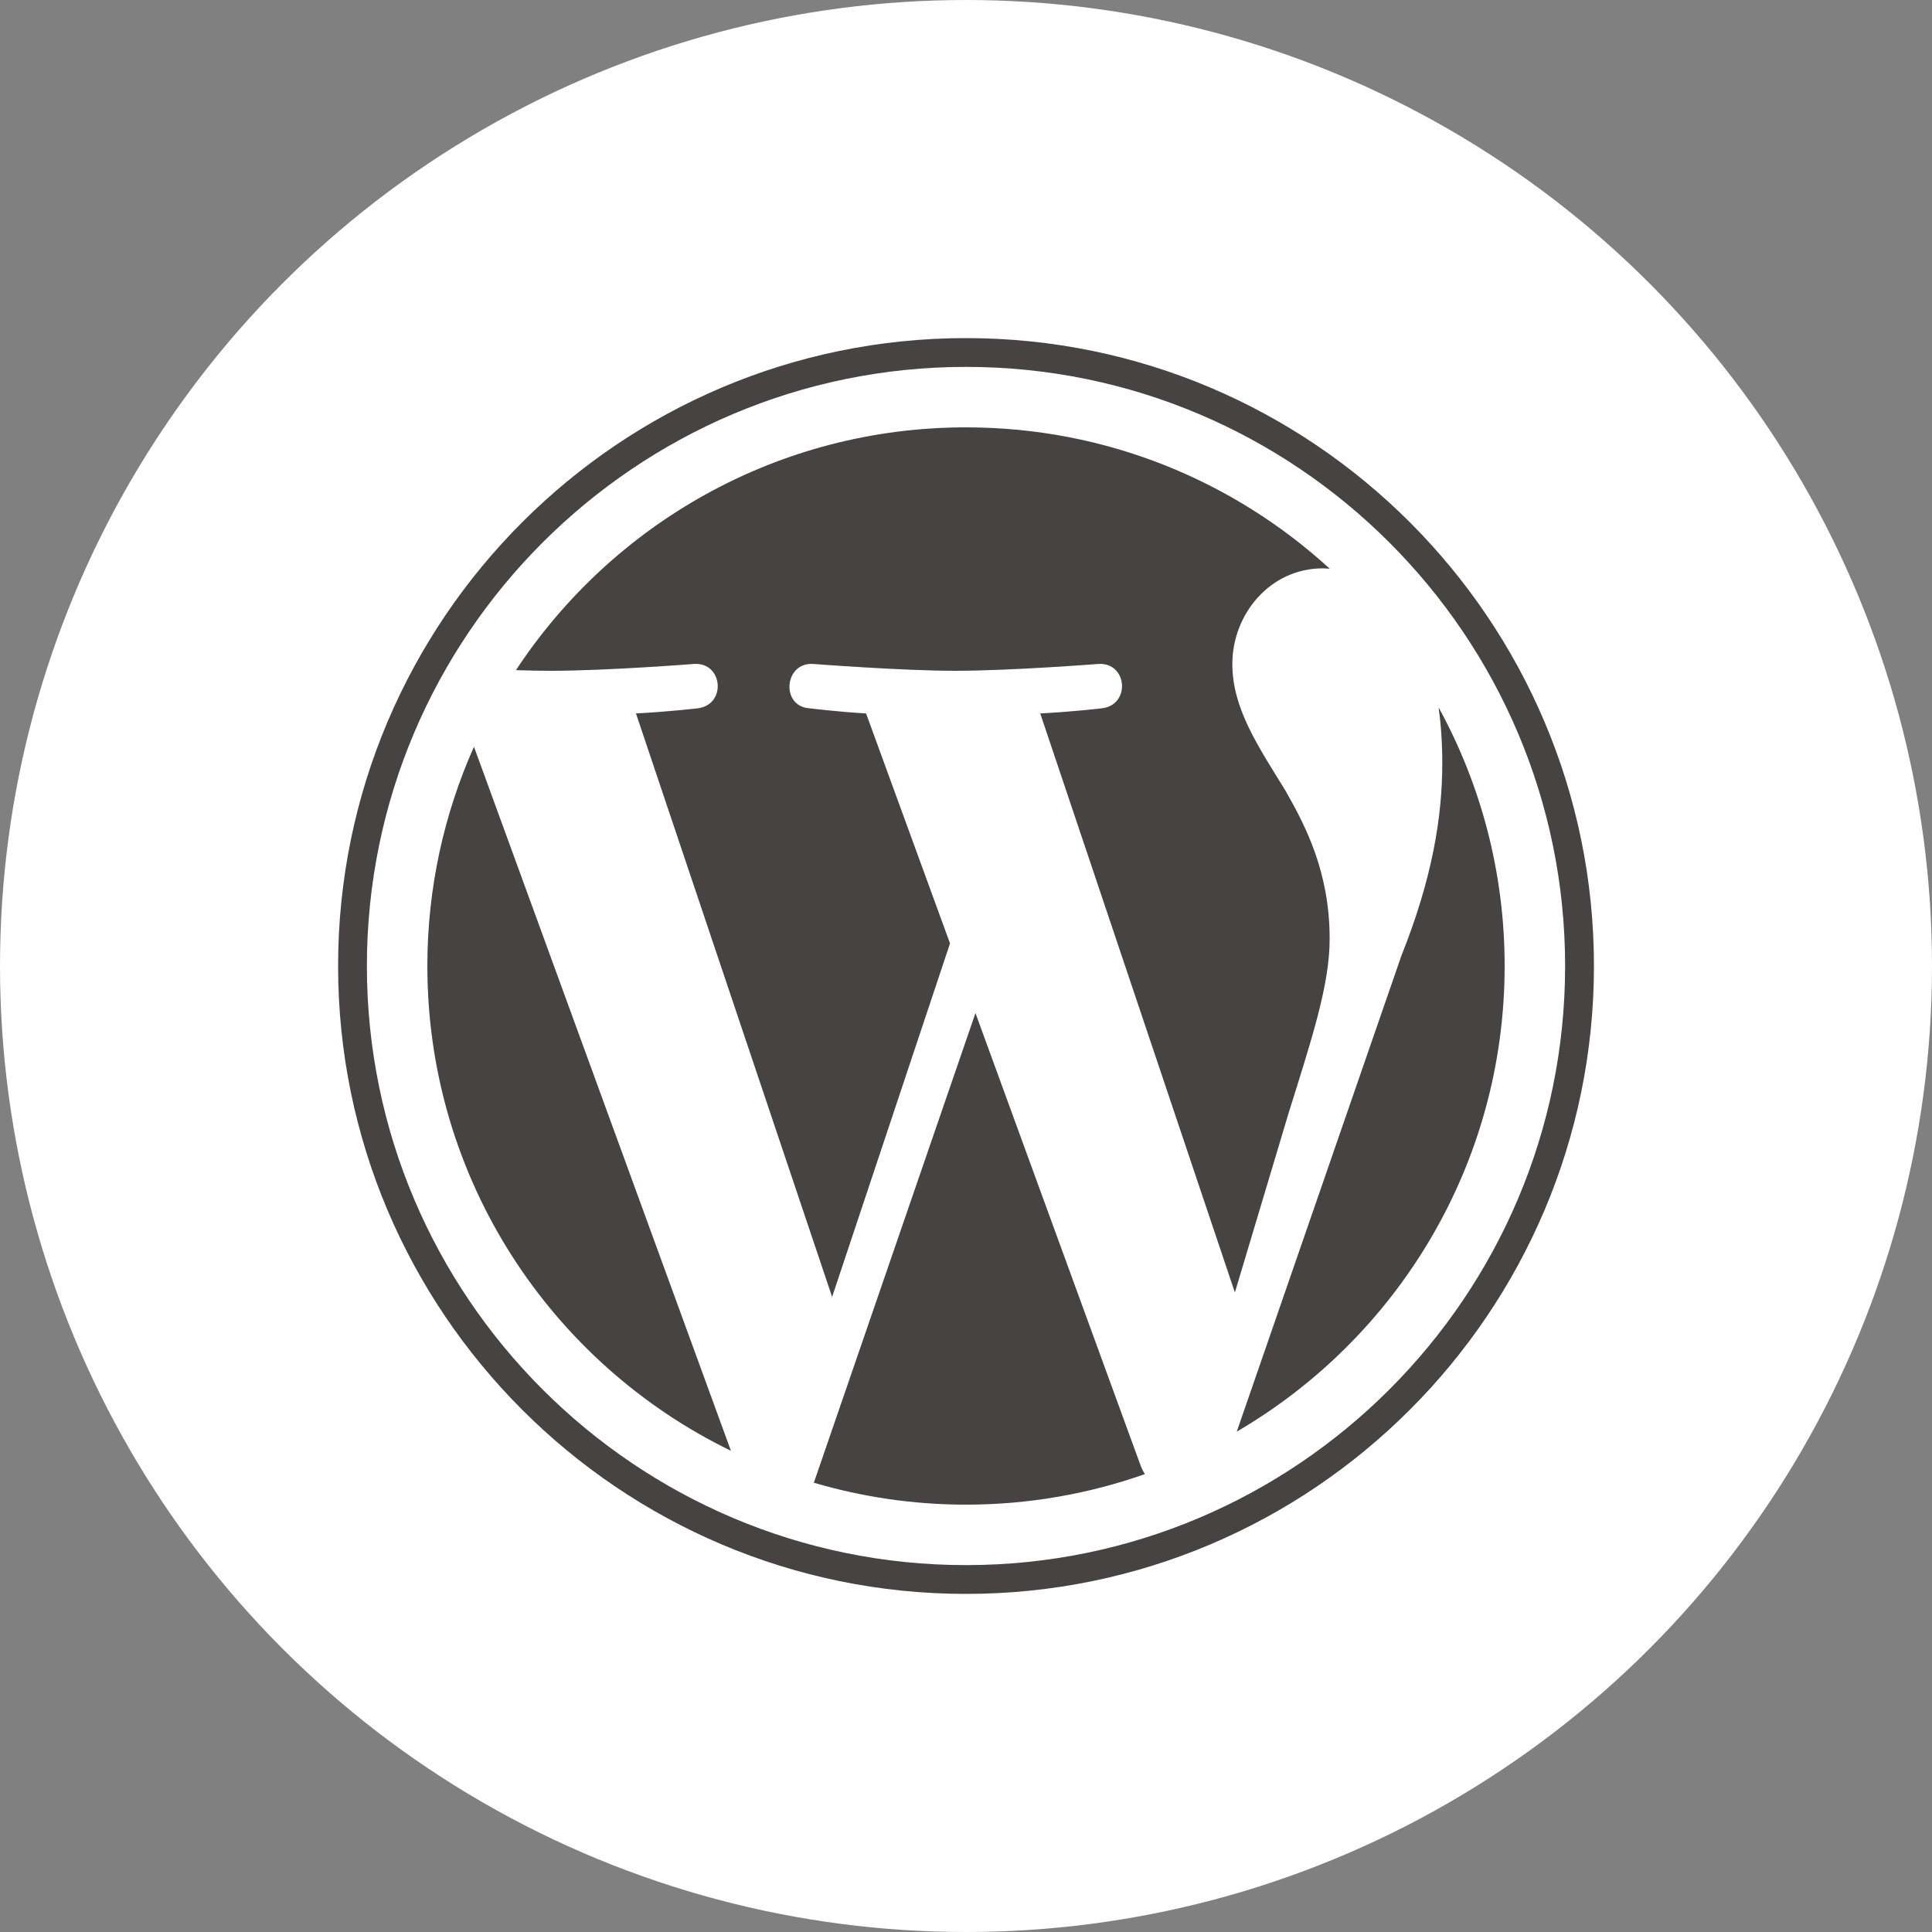 <svg width="40" height="40" viewBox="0 0 40 40" fill="none" xmlns="http://www.w3.org/2000/svg">
<rect x="0" y="0" width="40" height="40" fill="#808080" stroke="none"/>
<circle cx="20" cy="20" r="20" fill="white"/>
<path d="M8.848 20C8.848 24.414 11.413 28.229 15.133 30.037L9.813 15.461C9.195 16.848 8.848 18.383 8.848 20Z" fill="#464342"/>
<path d="M27.529 19.437C27.529 18.059 27.034 17.104 26.609 16.361C26.044 15.443 25.514 14.665 25.514 13.746C25.514 12.721 26.291 11.767 27.387 11.767C27.436 11.767 27.483 11.773 27.531 11.775C25.547 9.958 22.904 8.848 20 8.848C16.104 8.848 12.676 10.847 10.682 13.875C10.944 13.883 11.191 13.888 11.4 13.888C12.566 13.888 14.372 13.746 14.372 13.746C14.973 13.711 15.044 14.594 14.444 14.665C14.444 14.665 13.839 14.736 13.167 14.771L17.228 26.851L19.669 19.532L17.931 14.771C17.331 14.736 16.762 14.665 16.762 14.665C16.161 14.629 16.231 13.711 16.832 13.746C16.832 13.746 18.674 13.888 19.77 13.888C20.936 13.888 22.742 13.746 22.742 13.746C23.344 13.711 23.414 14.594 22.814 14.665C22.814 14.665 22.208 14.736 21.537 14.771L25.567 26.759L26.68 23.042C27.162 21.5 27.529 20.392 27.529 19.437Z" fill="#464342"/>
<path d="M20.196 20.975L16.85 30.698C17.849 30.992 18.905 31.152 20 31.152C21.299 31.152 22.544 30.928 23.703 30.52C23.674 30.473 23.646 30.422 23.624 30.367L20.196 20.975Z" fill="#464342"/>
<path d="M29.786 14.649C29.834 15.004 29.861 15.386 29.861 15.796C29.861 16.928 29.649 18.2 29.013 19.791L25.606 29.64C28.922 27.706 31.152 24.114 31.152 20C31.152 18.061 30.657 16.238 29.786 14.649Z" fill="#464342"/>
<path d="M20 7C12.832 7 7 12.832 7 20C7 27.169 12.832 33 20 33C27.168 33 33.001 27.169 33.001 20C33.001 12.832 27.168 7 20 7ZM20 32.404C13.161 32.404 7.596 26.84 7.596 20C7.596 13.16 13.161 7.596 20 7.596C26.839 7.596 32.404 13.16 32.404 20C32.404 26.84 26.839 32.404 20 32.404Z" fill="#464342"/>
</svg>
